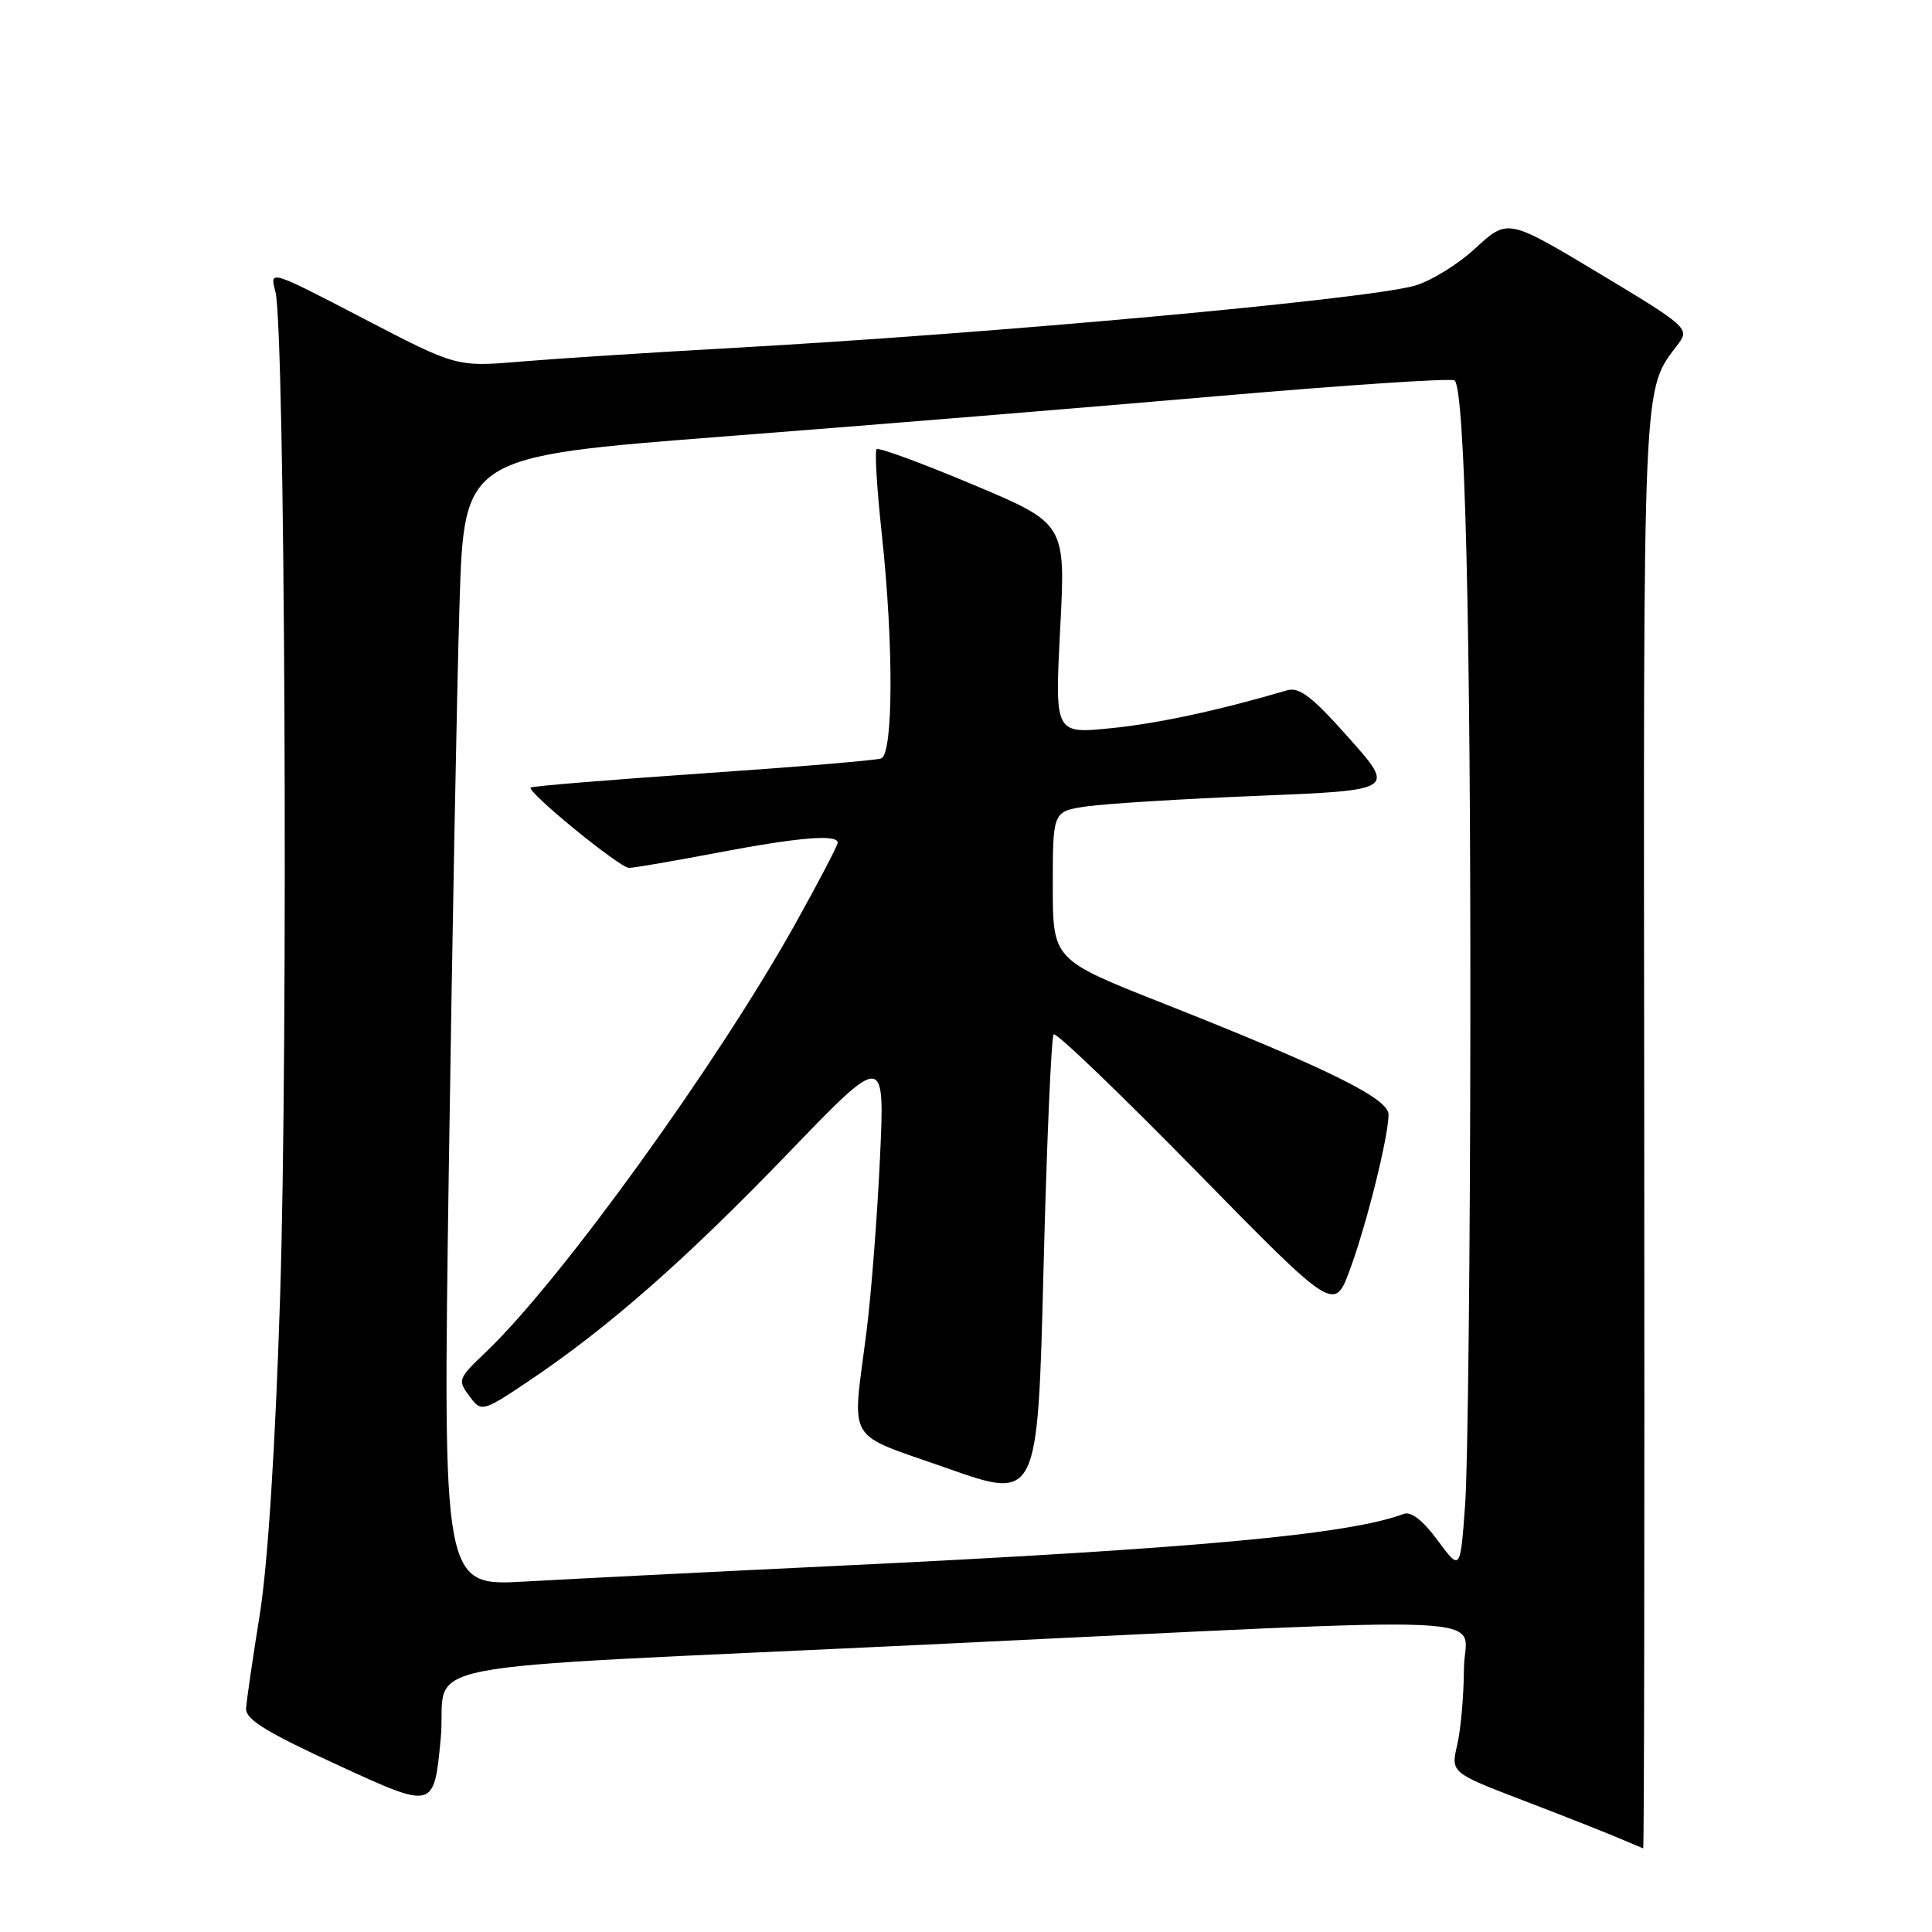 <?xml version="1.0" encoding="UTF-8" standalone="no"?>
<!DOCTYPE svg PUBLIC "-//W3C//DTD SVG 1.1//EN" "http://www.w3.org/Graphics/SVG/1.1/DTD/svg11.dtd" >
<svg xmlns="http://www.w3.org/2000/svg" xmlns:xlink="http://www.w3.org/1999/xlink" version="1.1" viewBox="0 0 256 256">
 <g >
 <path fill="currentColor"
d=" M 217.87 149.74 C 217.76 47.82 217.58 52.04 222.44 45.48 C 223.88 43.54 223.43 43.15 211.86 36.20 C 199.78 28.95 199.78 28.95 195.48 32.91 C 193.12 35.09 189.45 37.33 187.34 37.89 C 180.29 39.74 131.98 44.15 97.50 46.08 C 86.50 46.69 73.67 47.52 69.00 47.91 C 60.50 48.63 60.50 48.63 48.11 42.18 C 35.72 35.74 35.72 35.74 36.49 38.62 C 37.76 43.38 38.21 138.18 37.11 172.00 C 36.47 191.92 35.48 207.36 34.41 214.00 C 33.48 219.78 32.67 225.34 32.61 226.37 C 32.52 227.83 35.27 229.52 45.00 233.99 C 57.50 239.74 57.50 239.74 58.39 230.46 C 59.43 219.70 51.04 221.34 122.50 217.93 C 202.20 214.12 194.00 213.75 193.98 221.10 C 193.96 224.62 193.57 229.16 193.09 231.19 C 192.24 234.89 192.24 234.89 201.87 238.58 C 207.17 240.61 212.85 242.85 214.50 243.56 C 216.15 244.26 217.60 244.87 217.73 244.92 C 217.86 244.96 217.92 202.13 217.87 149.74 Z  M 59.47 154.84 C 59.92 124.41 60.55 90.72 60.89 80.00 C 61.50 60.50 61.50 60.50 96.00 57.83 C 114.97 56.37 144.37 53.96 161.32 52.49 C 178.28 51.02 192.42 50.08 192.75 50.41 C 194.11 51.78 194.87 82.68 194.83 135.00 C 194.81 165.53 194.50 194.48 194.14 199.34 C 193.50 208.18 193.50 208.18 190.50 204.11 C 188.55 201.47 186.97 200.23 186.00 200.60 C 178.69 203.34 158.32 205.21 111.00 207.48 C 94.22 208.28 75.59 209.22 69.59 209.56 C 58.67 210.19 58.67 210.19 59.47 154.84 Z  M 139.62 137.06 C 139.94 136.75 148.43 144.91 158.50 155.18 C 176.81 173.86 176.81 173.86 178.89 168.18 C 181.12 162.11 183.96 150.68 183.99 147.68 C 184.00 145.55 175.95 141.58 154.00 132.90 C 139.50 127.17 139.50 127.17 139.50 117.34 C 139.50 107.50 139.50 107.50 144.00 106.85 C 146.47 106.49 156.69 105.86 166.69 105.45 C 184.89 104.71 184.89 104.71 178.74 97.79 C 173.87 92.31 172.17 91.00 170.55 91.47 C 161.48 94.14 153.38 95.88 147.13 96.50 C 139.76 97.23 139.76 97.23 140.48 83.30 C 141.21 69.38 141.21 69.38 128.92 64.21 C 122.16 61.37 116.41 59.25 116.15 59.52 C 115.89 59.78 116.20 64.83 116.84 70.75 C 118.42 85.34 118.38 99.93 116.75 100.50 C 116.06 100.75 105.41 101.64 93.07 102.48 C 80.74 103.33 70.50 104.17 70.32 104.35 C 69.76 104.90 82.12 115.00 83.35 115.00 C 83.98 115.00 89.23 114.10 95.00 113.00 C 105.82 110.94 111.00 110.51 111.00 111.66 C 111.00 112.03 108.47 116.87 105.38 122.41 C 95.12 140.83 74.43 169.50 64.59 178.95 C 60.54 182.83 60.55 182.82 62.46 185.34 C 63.78 187.08 64.18 186.96 70.17 182.92 C 80.65 175.87 90.81 166.94 104.38 152.86 C 117.25 139.50 117.25 139.50 116.60 153.50 C 116.24 161.20 115.44 171.55 114.81 176.50 C 112.90 191.55 111.82 189.72 125.50 194.55 C 137.50 198.78 137.50 198.78 138.27 168.20 C 138.70 151.38 139.30 137.37 139.62 137.06 Z "/>
</g>
</svg>